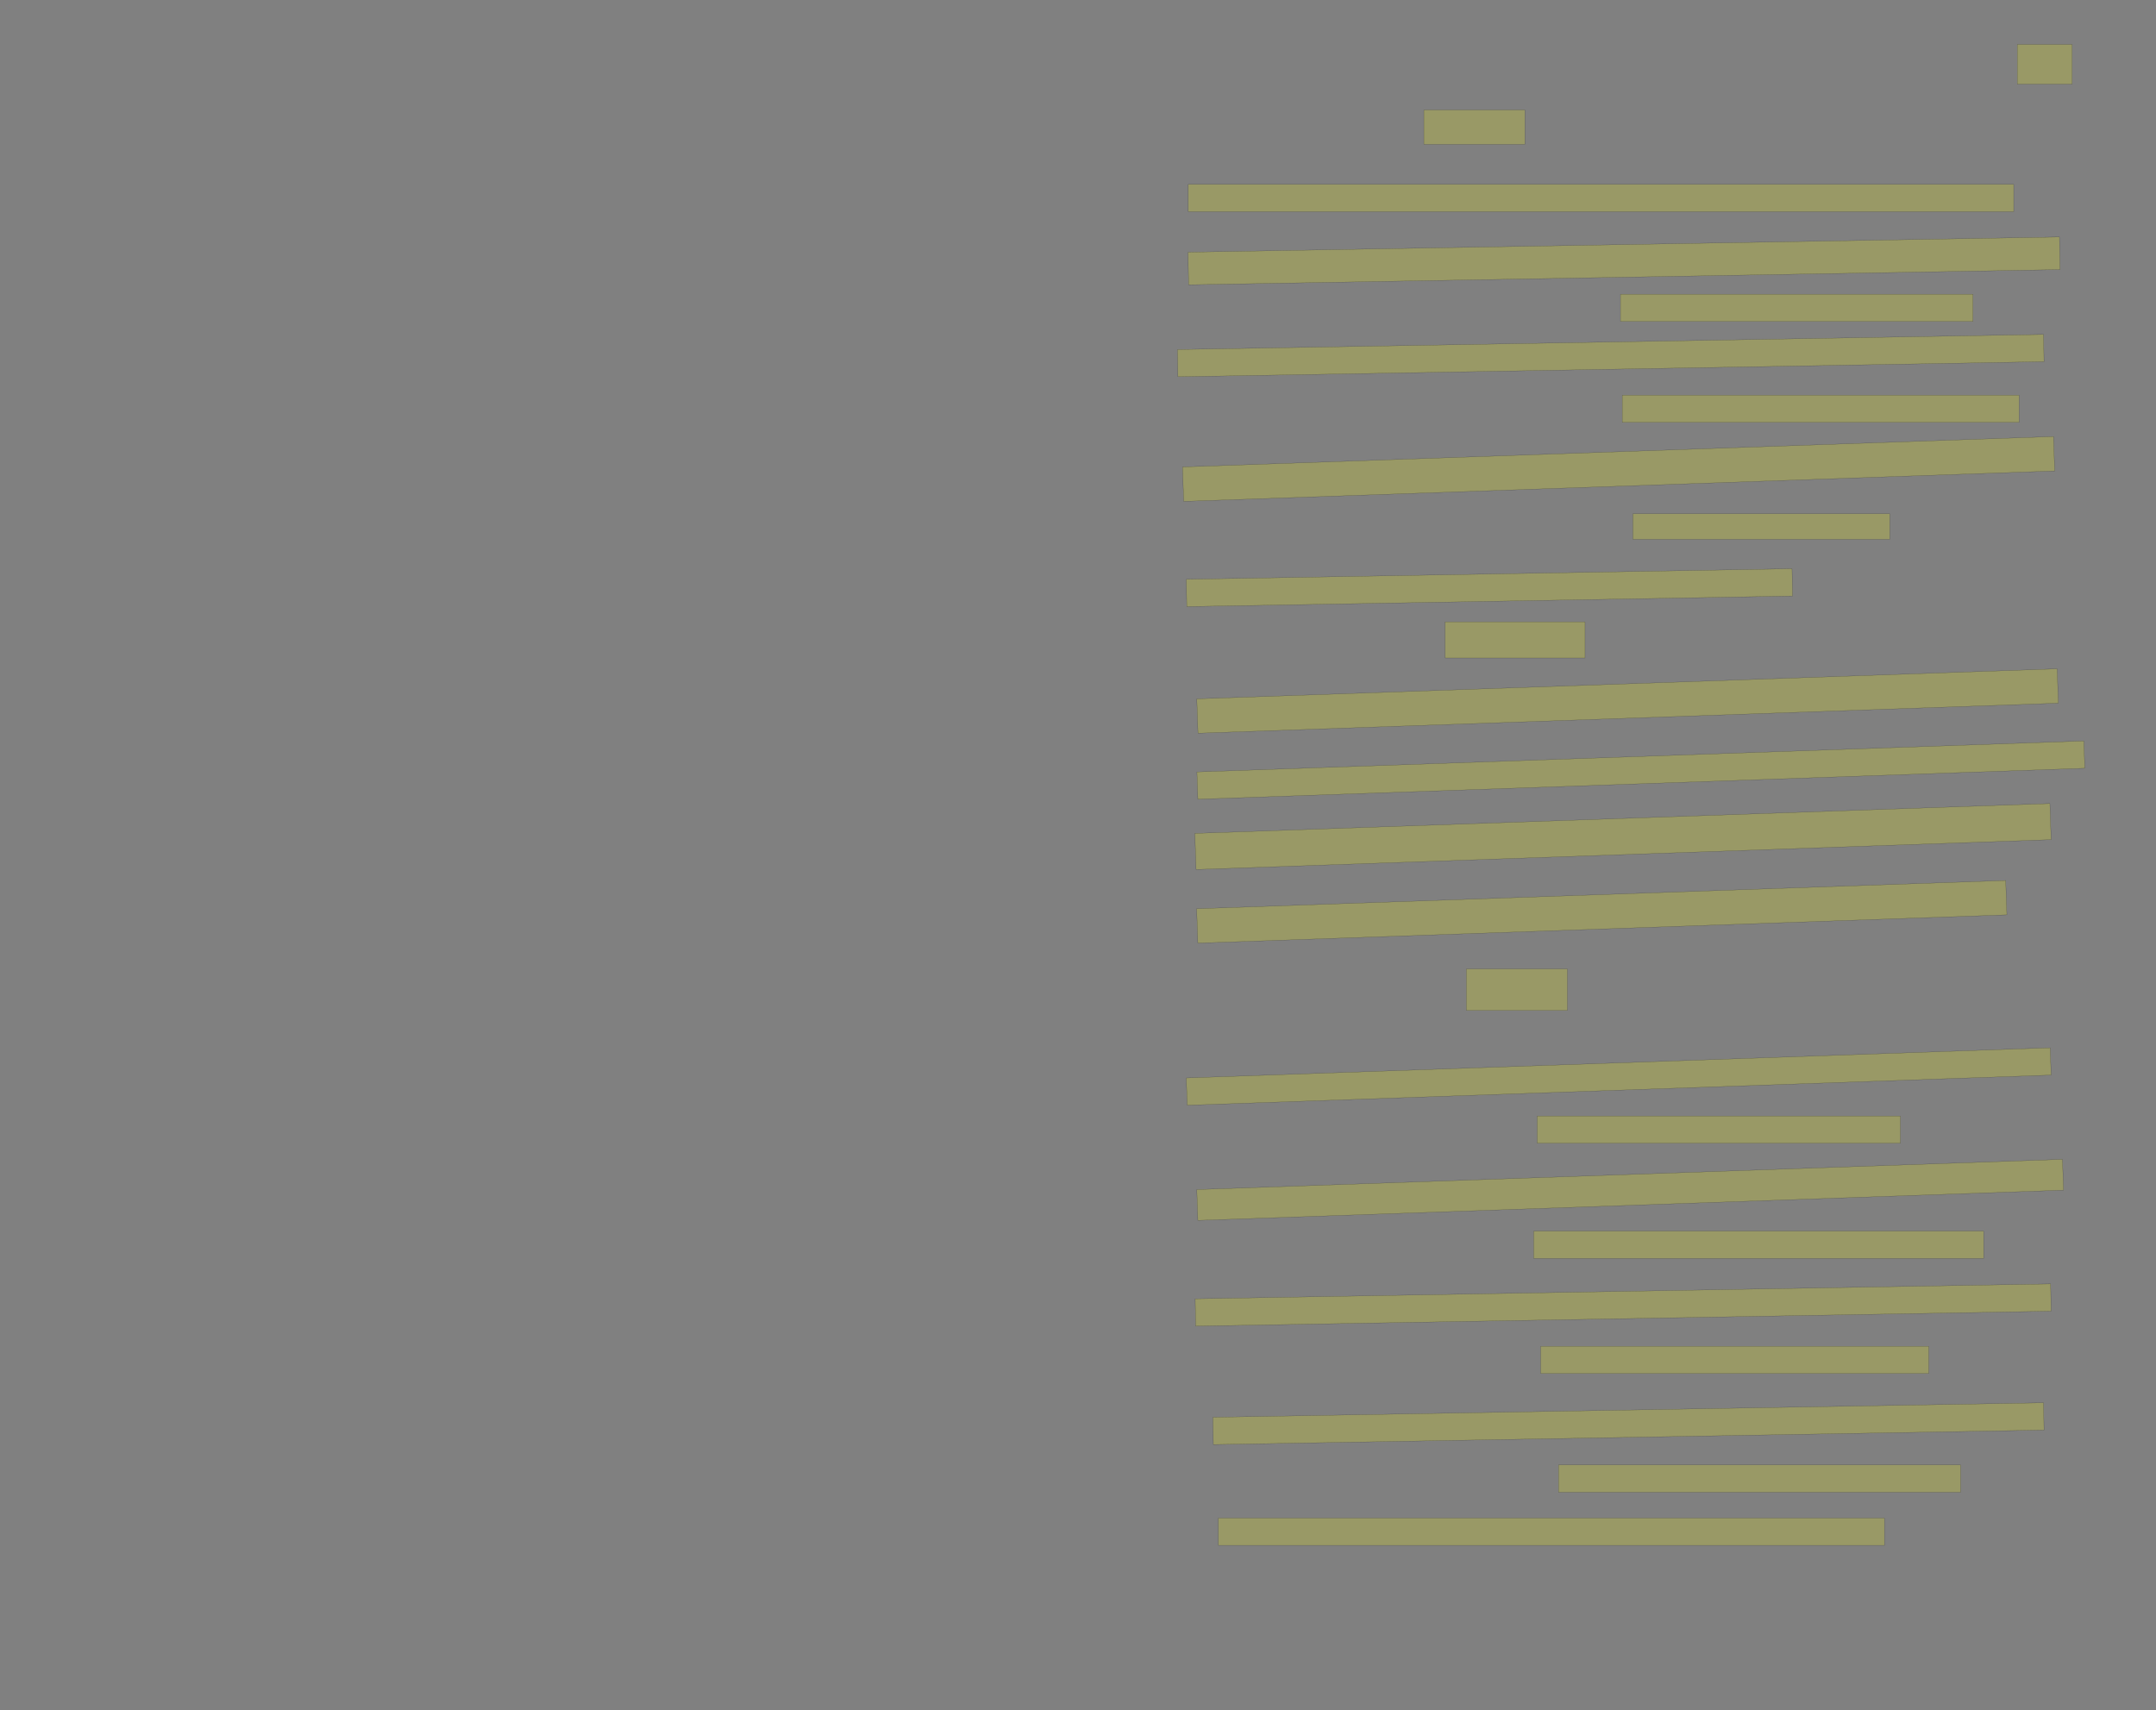 <?xml version="1.0" encoding="UTF-8" standalone="no"?><svg xmlns="http://www.w3.org/2000/svg" xmlns:xlink="http://www.w3.org/1999/xlink" height="8046" width="10143">
 <rect width="100%" height="100%" fill="#808080" stroke="none"/>
 <g>
  <title>Layer 1</title>
  <rect class=" imageannotationLine imageannotationLinked" fill="#FFFF00" fill-opacity="0.2" height="186.667" id="svg_2" stroke="#000000" stroke-opacity="0.5" width="258.333" x="9490.333" xlink:href="#la" y="208.999"/>
  <rect class=" imageannotationLine imageannotationLinked" fill="#FFFF00" fill-opacity="0.2" height="161.667" id="svg_4" stroke="#000000" stroke-opacity="0.5" width="475.001" x="6698.667" xlink:href="#lb" y="517.333"/>
  <rect class=" imageannotationLine imageannotationLinked" fill="#FFFF00" fill-opacity="0.2" height="128.333" id="svg_6" stroke="#000000" stroke-opacity="0.5" width="3883.333" x="5590.333" xlink:href="#lc" y="867.333"/>
  <rect class=" imageannotationLine imageannotationLinked" fill="#FFFF00" fill-opacity="0.2" height="153.335" id="svg_8" stroke="#000000" stroke-opacity="0.5" transform="rotate(-1, 7640.26, 1227.34)" width="4100" x="5590.261" xlink:href="#ld" y="1150.667"/>
  <rect class=" imageannotationLine imageannotationLinked" fill="#FFFF00" fill-opacity="0.2" height="128.333" id="svg_10" stroke="#000000" stroke-opacity="0.5" width="1658.333" x="7623.667" xlink:href="#le" y="1384"/>
  <rect class=" imageannotationLine imageannotationLinked" fill="#FFFF00" fill-opacity="0.2" height="128.042" id="svg_12" stroke="#000000" stroke-opacity="0.5" transform="rotate(-1, 7577.83, 1673.02)" width="4075" x="5540.331" xlink:href="#lf" y="1609"/>
  <rect class=" imageannotationLine imageannotationLinked" fill="#FFFF00" fill-opacity="0.2" height="128.333" id="svg_14" stroke="#000000" stroke-opacity="0.5" width="1866.667" x="7632" xlink:href="#lg" y="1859"/>
  <rect class=" imageannotationLine imageannotationLinked" fill="#FFFF00" fill-opacity="0.2" height="161.938" id="svg_16" stroke="#000000" stroke-opacity="0.5" transform="rotate(-2, 7614.75, 2206.37)" width="4100" x="5564.747" xlink:href="#lh" y="2125.406"/>
  <rect class=" imageannotationLine imageannotationLinked" fill="#FFFF00" fill-opacity="0.2" height="120" id="svg_18" stroke="#000000" stroke-opacity="0.5" width="1208.333" x="7682" xlink:href="#li" y="2417.333"/>
  <rect class=" imageannotationLine imageannotationLinked" fill="#FFFF00" fill-opacity="0.2" height="128.333" id="svg_20" stroke="#000000" stroke-opacity="0.5" transform="rotate(-1, 7007, 2764.83)" width="2850" x="5582" xlink:href="#lj" y="2700.666"/>
  <rect class=" imageannotationLine imageannotationLinked" fill="#FFFF00" fill-opacity="0.2" height="170" id="svg_22" stroke="#000000" stroke-opacity="0.5" width="658.332" x="6798.668" xlink:href="#lk" y="2925.667"/>
  <rect class=" imageannotationLine imageannotationLinked" fill="#FFFF00" fill-opacity="0.2" height="128.333" id="svg_26" stroke="#000000" stroke-opacity="0.5" transform="rotate(-2, 7719.5, 3623.17)" width="4175" x="5632" xlink:href="#ll" y="3559"/>
  <rect class=" imageannotationLine imageannotationLinked" fill="#FFFF00" fill-opacity="0.2" height="169.975" id="svg_28" stroke="#000000" stroke-opacity="0.5" transform="rotate(-2, 7635.44, 3935.69)" width="4025" x="5622.94" xlink:href="#lm" y="3850.705"/>
  <rect class=" imageannotationLine imageannotationLinked" fill="#FFFF00" fill-opacity="0.2" height="161.647" id="svg_30" stroke="#000000" stroke-opacity="0.5" transform="rotate(-2, 7535.58, 4289.85)" width="3808.333" x="5631.419" xlink:href="#ln" y="4209.03"/>
  <rect class=" imageannotationLine imageannotationLinked" fill="#FFFF00" fill-opacity="0.2" height="195.001" id="svg_32" stroke="#000000" stroke-opacity="0.5" width="475" x="6898.668" xlink:href="#lo" y="4558.999"/>
  <rect class=" imageannotationLine imageannotationLinked" fill="#FFFF00" fill-opacity="0.2" height="128.333" id="svg_34" stroke="#000000" stroke-opacity="0.5" transform="rotate(-2, 7615.33, 5064.83)" width="4066.667" x="5582" xlink:href="#lp" y="5000.666"/>
  <rect class=" imageannotationLine imageannotationLinked" fill="#FFFF00" fill-opacity="0.2" height="128.333" id="svg_36" stroke="#000000" stroke-opacity="0.5" width="1708.334" x="7232" xlink:href="#lq" y="5250.666"/>
  <rect class=" imageannotationLine imageannotationLinked" fill="#FFFF00" fill-opacity="0.2" height="144.99" id="svg_38" stroke="#000000" stroke-opacity="0.5" transform="rotate(-2, 7669.21, 5598.18)" width="4075" x="5631.709" xlink:href="#lr" y="5525.682"/>
  <rect class=" imageannotationLine imageannotationLinked" fill="#FFFF00" fill-opacity="0.2" height="128.333" id="svg_40" stroke="#000000" stroke-opacity="0.5" width="2116.667" x="7215.333" xlink:href="#ls" y="5792.333"/>
  <rect class=" imageannotationLine imageannotationLinked" fill="#FFFF00" fill-opacity="0.2" height="128.333" id="svg_42" stroke="#000000" stroke-opacity="0.5" transform="rotate(-1, 7636.17, 6139.83)" width="4025" x="5623.667" xlink:href="#lt" y="6075.666"/>
  <rect class=" imageannotationLine imageannotationLinked" fill="#FFFF00" fill-opacity="0.2" height="128.333" id="svg_44" stroke="#000000" stroke-opacity="0.5" width="1825" x="7248.667" xlink:href="#lu" y="6334"/>
  <rect class=" imageannotationLine imageannotationLinked" fill="#FFFF00" fill-opacity="0.2" height="128.333" id="svg_46" stroke="#000000" stroke-opacity="0.5" transform="rotate(-1, 7661.17, 6698.17)" width="3908.333" x="5707" xlink:href="#lv" y="6634"/>
  <rect class=" imageannotationLine imageannotationLinked" fill="#FFFF00" fill-opacity="0.2" height="128.333" id="svg_48" stroke="#000000" stroke-opacity="0.5" width="1891.667" x="7332" xlink:href="#lw" y="6892.333"/>
  <rect class=" imageannotationLine imageannotationLinked" fill="#FFFF00" fill-opacity="0.2" height="128.333" id="svg_50" stroke="#000000" stroke-opacity="0.5" width="3133.333" x="5732" xlink:href="#lx" y="7142.333"/>
  <rect class=" imageannotationLine imageannotationLinked" fill="#FFFF00" fill-opacity="0.2" height="161.647" id="svg_53" stroke="#000000" stroke-opacity="0.5" transform="rotate(-2, 7657.01, 3298.17)" width="4049.993" x="5632.009" xlink:href="#ly" y="3217.343"/>
 </g>
</svg>